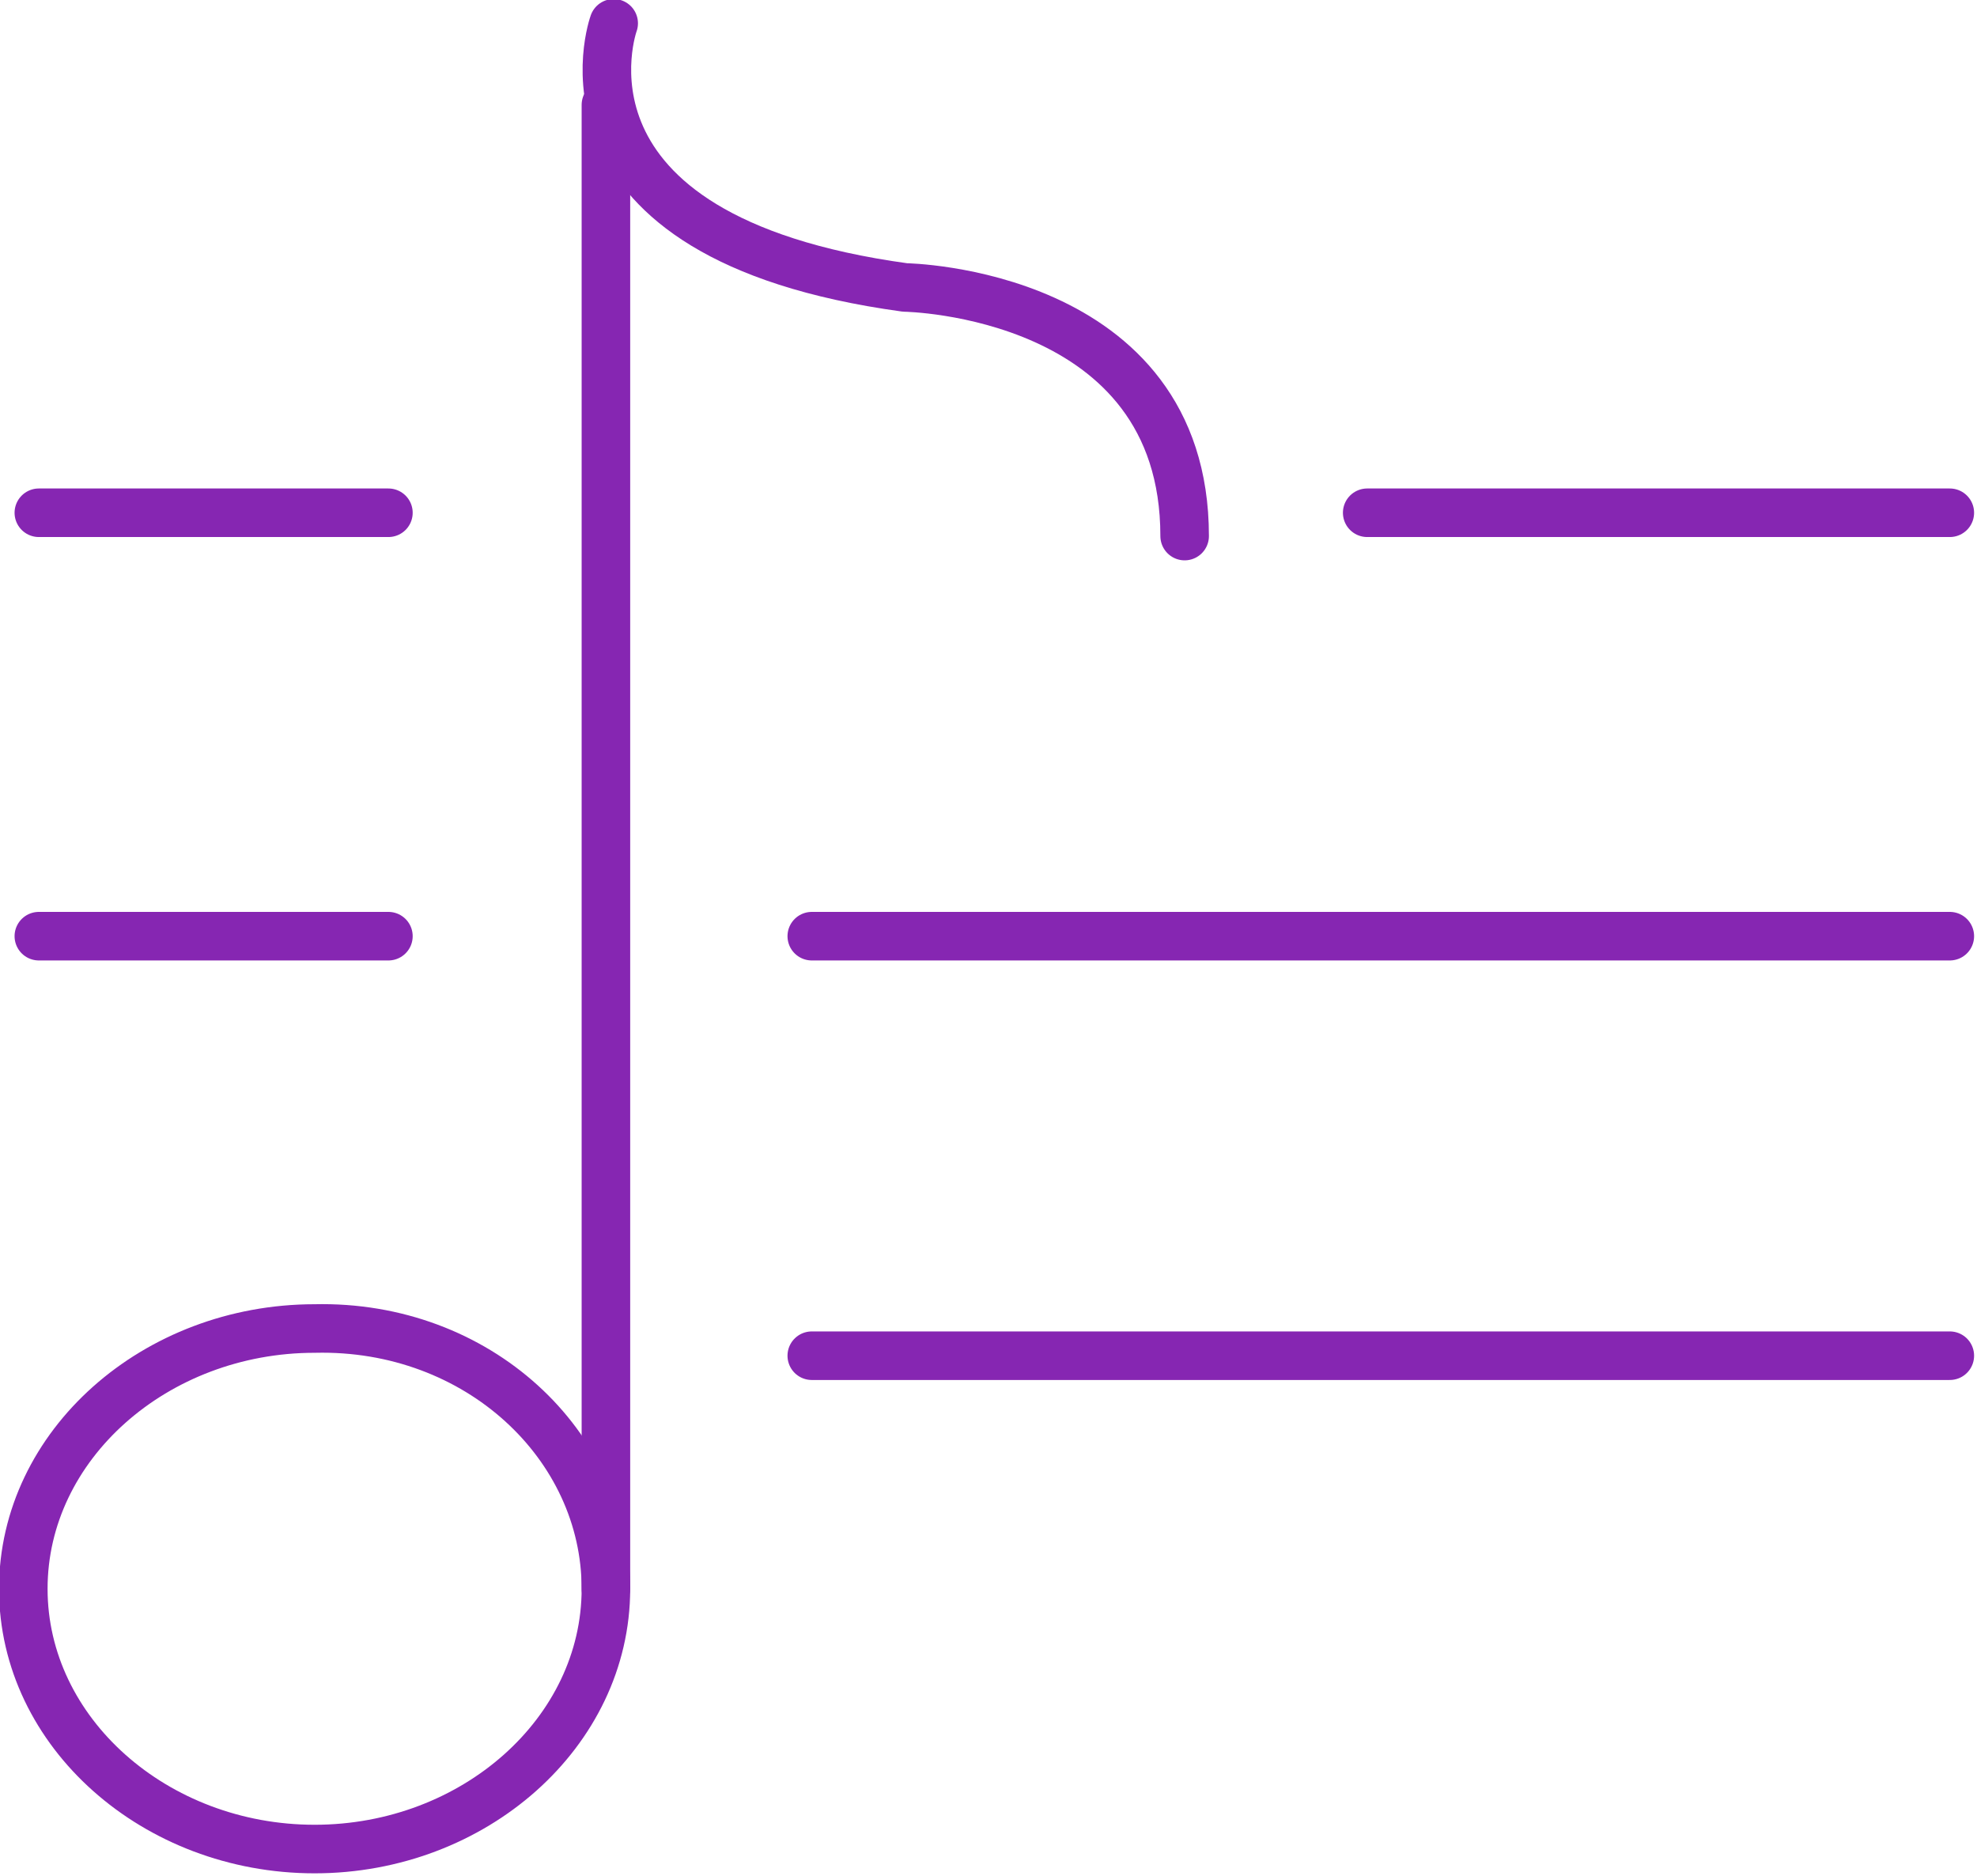 <?xml version="1.0" encoding="utf-8"?>
<!-- Generator: Adobe Illustrator 22.0.1, SVG Export Plug-In . SVG Version: 6.00 Build 0)  -->
<svg version="1.0" id="Layer_1" xmlns="http://www.w3.org/2000/svg" xmlns:xlink="http://www.w3.org/1999/xlink" x="0px" y="0px"
	 width="50.9px" height="48.3px" viewBox="0 0 50.9 48.3" style="enable-background:new 0 0 50.9 48.3;" xml:space="preserve">
<style type="text/css">
	.st0{fill:none;stroke:#8626B2;stroke-width:1.25;stroke-linecap:round;stroke-linejoin:round;stroke-miterlimit:10;}
</style>
<path class="st0" d="M15.6,40.9c0,3.7-3.4,6.7-7.5,6.7c-4.1,0-7.5-3-7.5-6.7c0-3.7,3.4-6.7,7.5-6.7C12.3,34.1,15.6,37.2,15.6,40.9z"
	/>
<line class="st0" x1="15.6" y1="40.9" x2="15.6" y2="2.7"/>
<path class="st0" d="M15.8,0.6c0,0-2,5.5,7.5,6.8c0,0,7.2,0.1,7.2,6.4"/>
<line class="st0" x1="50.2" y1="13.2" x2="35.2" y2="13.2"/>
<line class="st0" x1="50.2" y1="24.1" x2="20.9" y2="24.1"/>
<line class="st0" x1="10" y1="13.2" x2="1" y2="13.2"/>
<line class="st0" x1="10" y1="24.1" x2="1" y2="24.1"/>
<line class="st0" x1="50.2" y1="34.9" x2="20.9" y2="34.9"/>
</svg>
